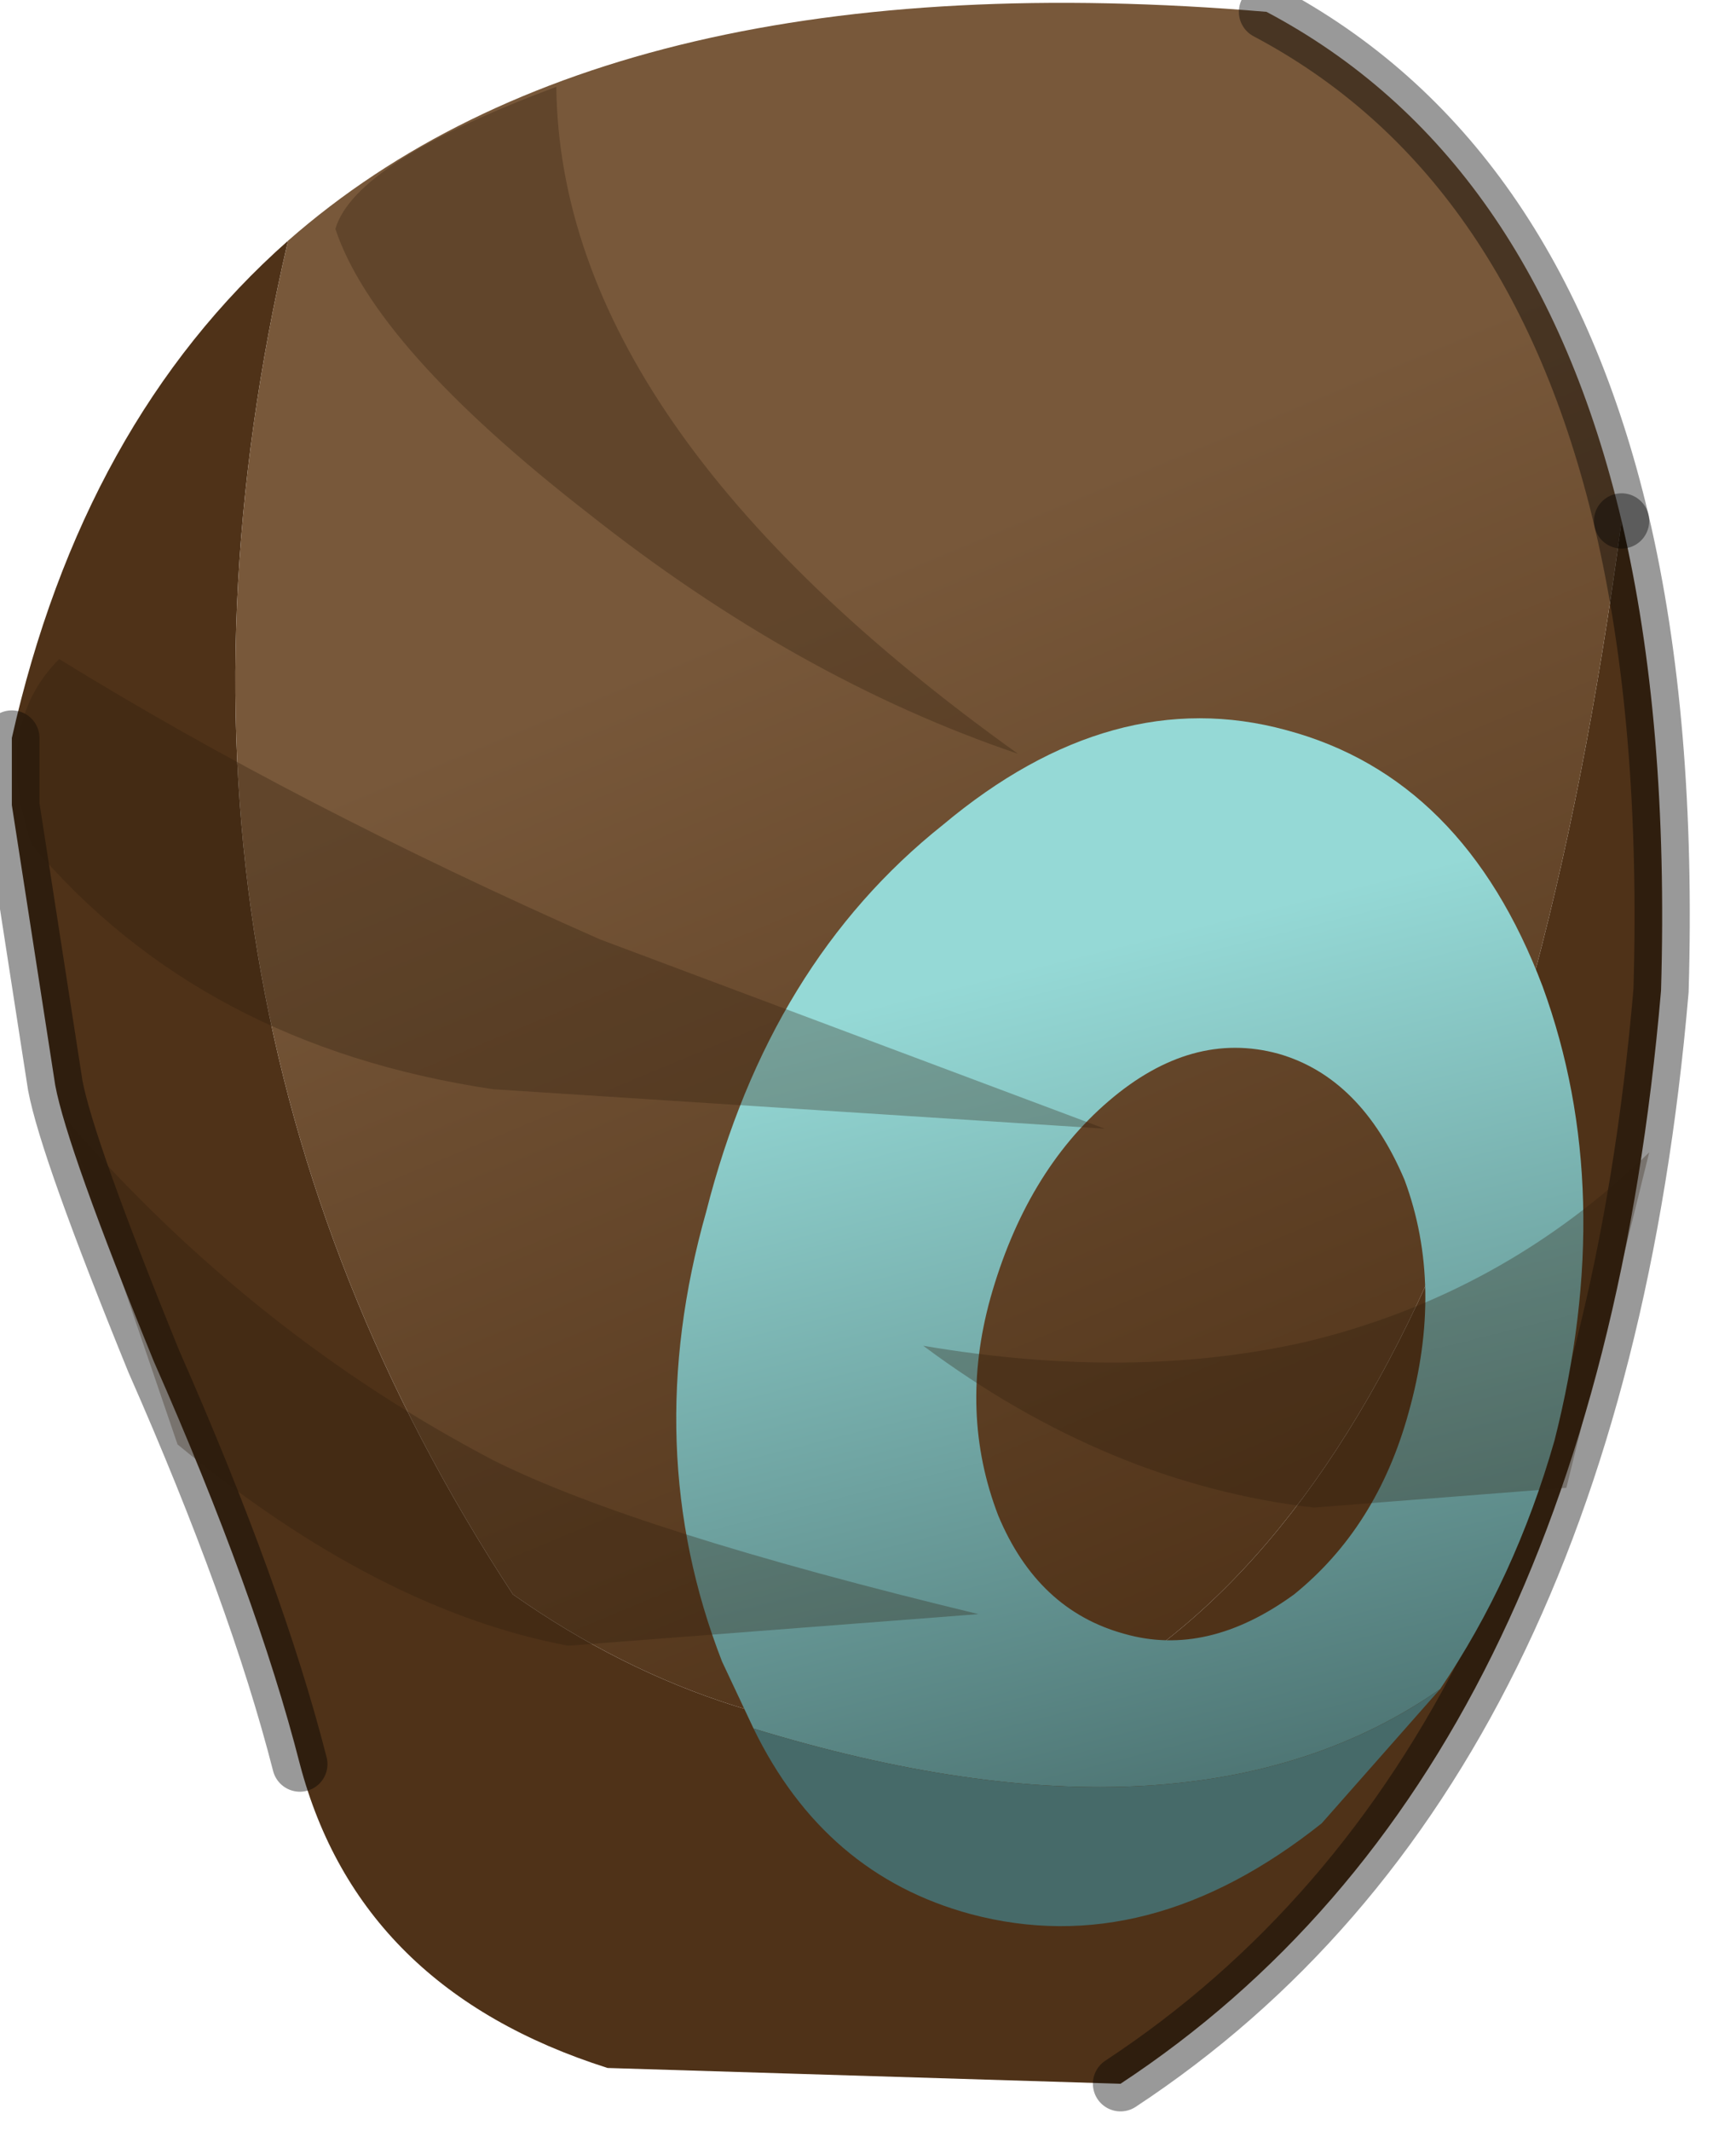 <?xml version="1.0" encoding="utf-8"?>
<svg version="1.1" id="Layer_1"
xmlns="http://www.w3.org/2000/svg"
xmlns:xlink="http://www.w3.org/1999/xlink"
width="22px" height="27px"
xml:space="preserve">
<g id="PathID_2613" transform="matrix(1, 0, 0, 1, 0.15, 0.05)">
<path style="fill:#4F3218;fill-opacity:1" d="M7.55 26.15Q4.4 25.15 3.65 22.3Q3.1 20.15 1.8 17.2Q0.7 14.5 0.55 13.7L0 10.15L0 9.3Q0.9 5.3 3.5 3Q1.3 12.45 6.35 20.15Q9.05 22.05 12.2 22Q18.6 20.1 20.4 6.55Q21 9.1 20.9 12.5Q20.05 22.4 14.05 26.35L7.55 26.15" />
<linearGradient
id="LinearGradID_578" gradientUnits="userSpaceOnUse" gradientTransform="matrix(0.004, 0.008, -0.012, 0.005, 13, 14.2)" spreadMethod ="pad" x1="-819.2" y1="0" x2="819.2" y2="0" >
<stop  offset="0" style="stop-color:#78583A;stop-opacity:1" />
<stop  offset="1" style="stop-color:#4F3218;stop-opacity:1" />
</linearGradient>
<path style="fill:url(#LinearGradID_578) " d="M15.9 0.1Q19.3 1.9 20.4 6.55Q18.6 20.1 12.2 22Q9.05 22.05 6.35 20.15Q1.3 12.45 3.5 3Q7.6 -0.6 15.9 0.1" />
<path style="fill:none;stroke-width:0.7;stroke-linecap:round;stroke-linejoin:round;stroke-miterlimit:3;stroke:#000000;stroke-opacity:0.4" d="M14.05 26.35Q20.05 22.4 20.9 12.5Q21 9.1 20.4 6.55" />
<path style="fill:none;stroke-width:0.7;stroke-linecap:round;stroke-linejoin:round;stroke-miterlimit:3;stroke:#000000;stroke-opacity:0.4" d="M0 9.3L0 10.15L0.55 13.7Q0.7 14.5 1.8 17.2Q3.1 20.15 3.65 22.3" />
<path style="fill:none;stroke-width:0.7;stroke-linecap:round;stroke-linejoin:round;stroke-miterlimit:3;stroke:#000000;stroke-opacity:0.4" d="M20.4 6.55Q19.3 1.9 15.9 0.1" />
</g>
<g id="PathID_2614" transform="matrix(1, 0, 0, 1, 0.15, 0.05)">
<linearGradient
id="LinearGradID_579" gradientUnits="userSpaceOnUse" gradientTransform="matrix(0.002, 0.007, -0.008, 0.002, 15.2, 17.75)" spreadMethod ="pad" x1="-819.2" y1="0" x2="819.2" y2="0" >
<stop  offset="0" style="stop-color:#95D9D6;stop-opacity:1" />
<stop  offset="1" style="stop-color:#466A69;stop-opacity:1" />
</linearGradient>
<path style="fill:url(#LinearGradID_579) " d="M9.4 21.85L9 21Q7.95 18.3 8.8 15.3Q9.6 12.15 11.8 10.4Q13.95 8.6 16.15 9.2Q18.4 9.8 19.4 12.45Q20.35 15.05 19.55 18.2Q19.05 19.95 18.1 21.35Q14.95 23.55 9.4 21.85M17.65 14.9Q17.1 13.6 16.05 13.3Q14.95 13 13.9 13.9Q12.85 14.8 12.4 16.4Q12 17.85 12.5 19.15Q13 20.35 14.1 20.65Q15.15 20.95 16.25 20.15Q17.3 19.3 17.7 17.85Q18.15 16.25 17.65 14.9" />
<path style="fill:#466A69;fill-opacity:1" d="M18.1 21.35L16.6 23.05Q14.4 24.8 12.15 24.2Q10.3 23.7 9.4 21.85Q14.95 23.55 18.1 21.35" />
</g>
<g id="PathID_2615" transform="matrix(1, 0, 0, 1, 0.15, 0.05)">
<path style="fill:#2E1C0B;fill-opacity:0.302" d="M4.1 2.85Q4.35 2 6.9 1.05Q6.95 5.35 12.75 9.5Q9.95 8.55 7.3 6.45Q4.6 4.35 4.1 2.85M7.45 11.85L13.85 14.25L6.1 13.75Q2.4 13.2 0.25 10.65Q-0.25 9.15 0.6 8.3Q3.6 10.15 7.45 11.85M2.1 18.25L0.7 14.15Q3.05 16.85 6.1 18.45Q7.9 19.35 12.25 20.4L7.05 20.8Q4.65 20.35 2.1 18.25M16.4 16.95Q18.9 16.35 20.75 14.55L19.7 18.8L16.5 19.05Q13.9 18.75 11.55 17Q14.2 17.45 16.4 16.95" />
</g>
</svg>
